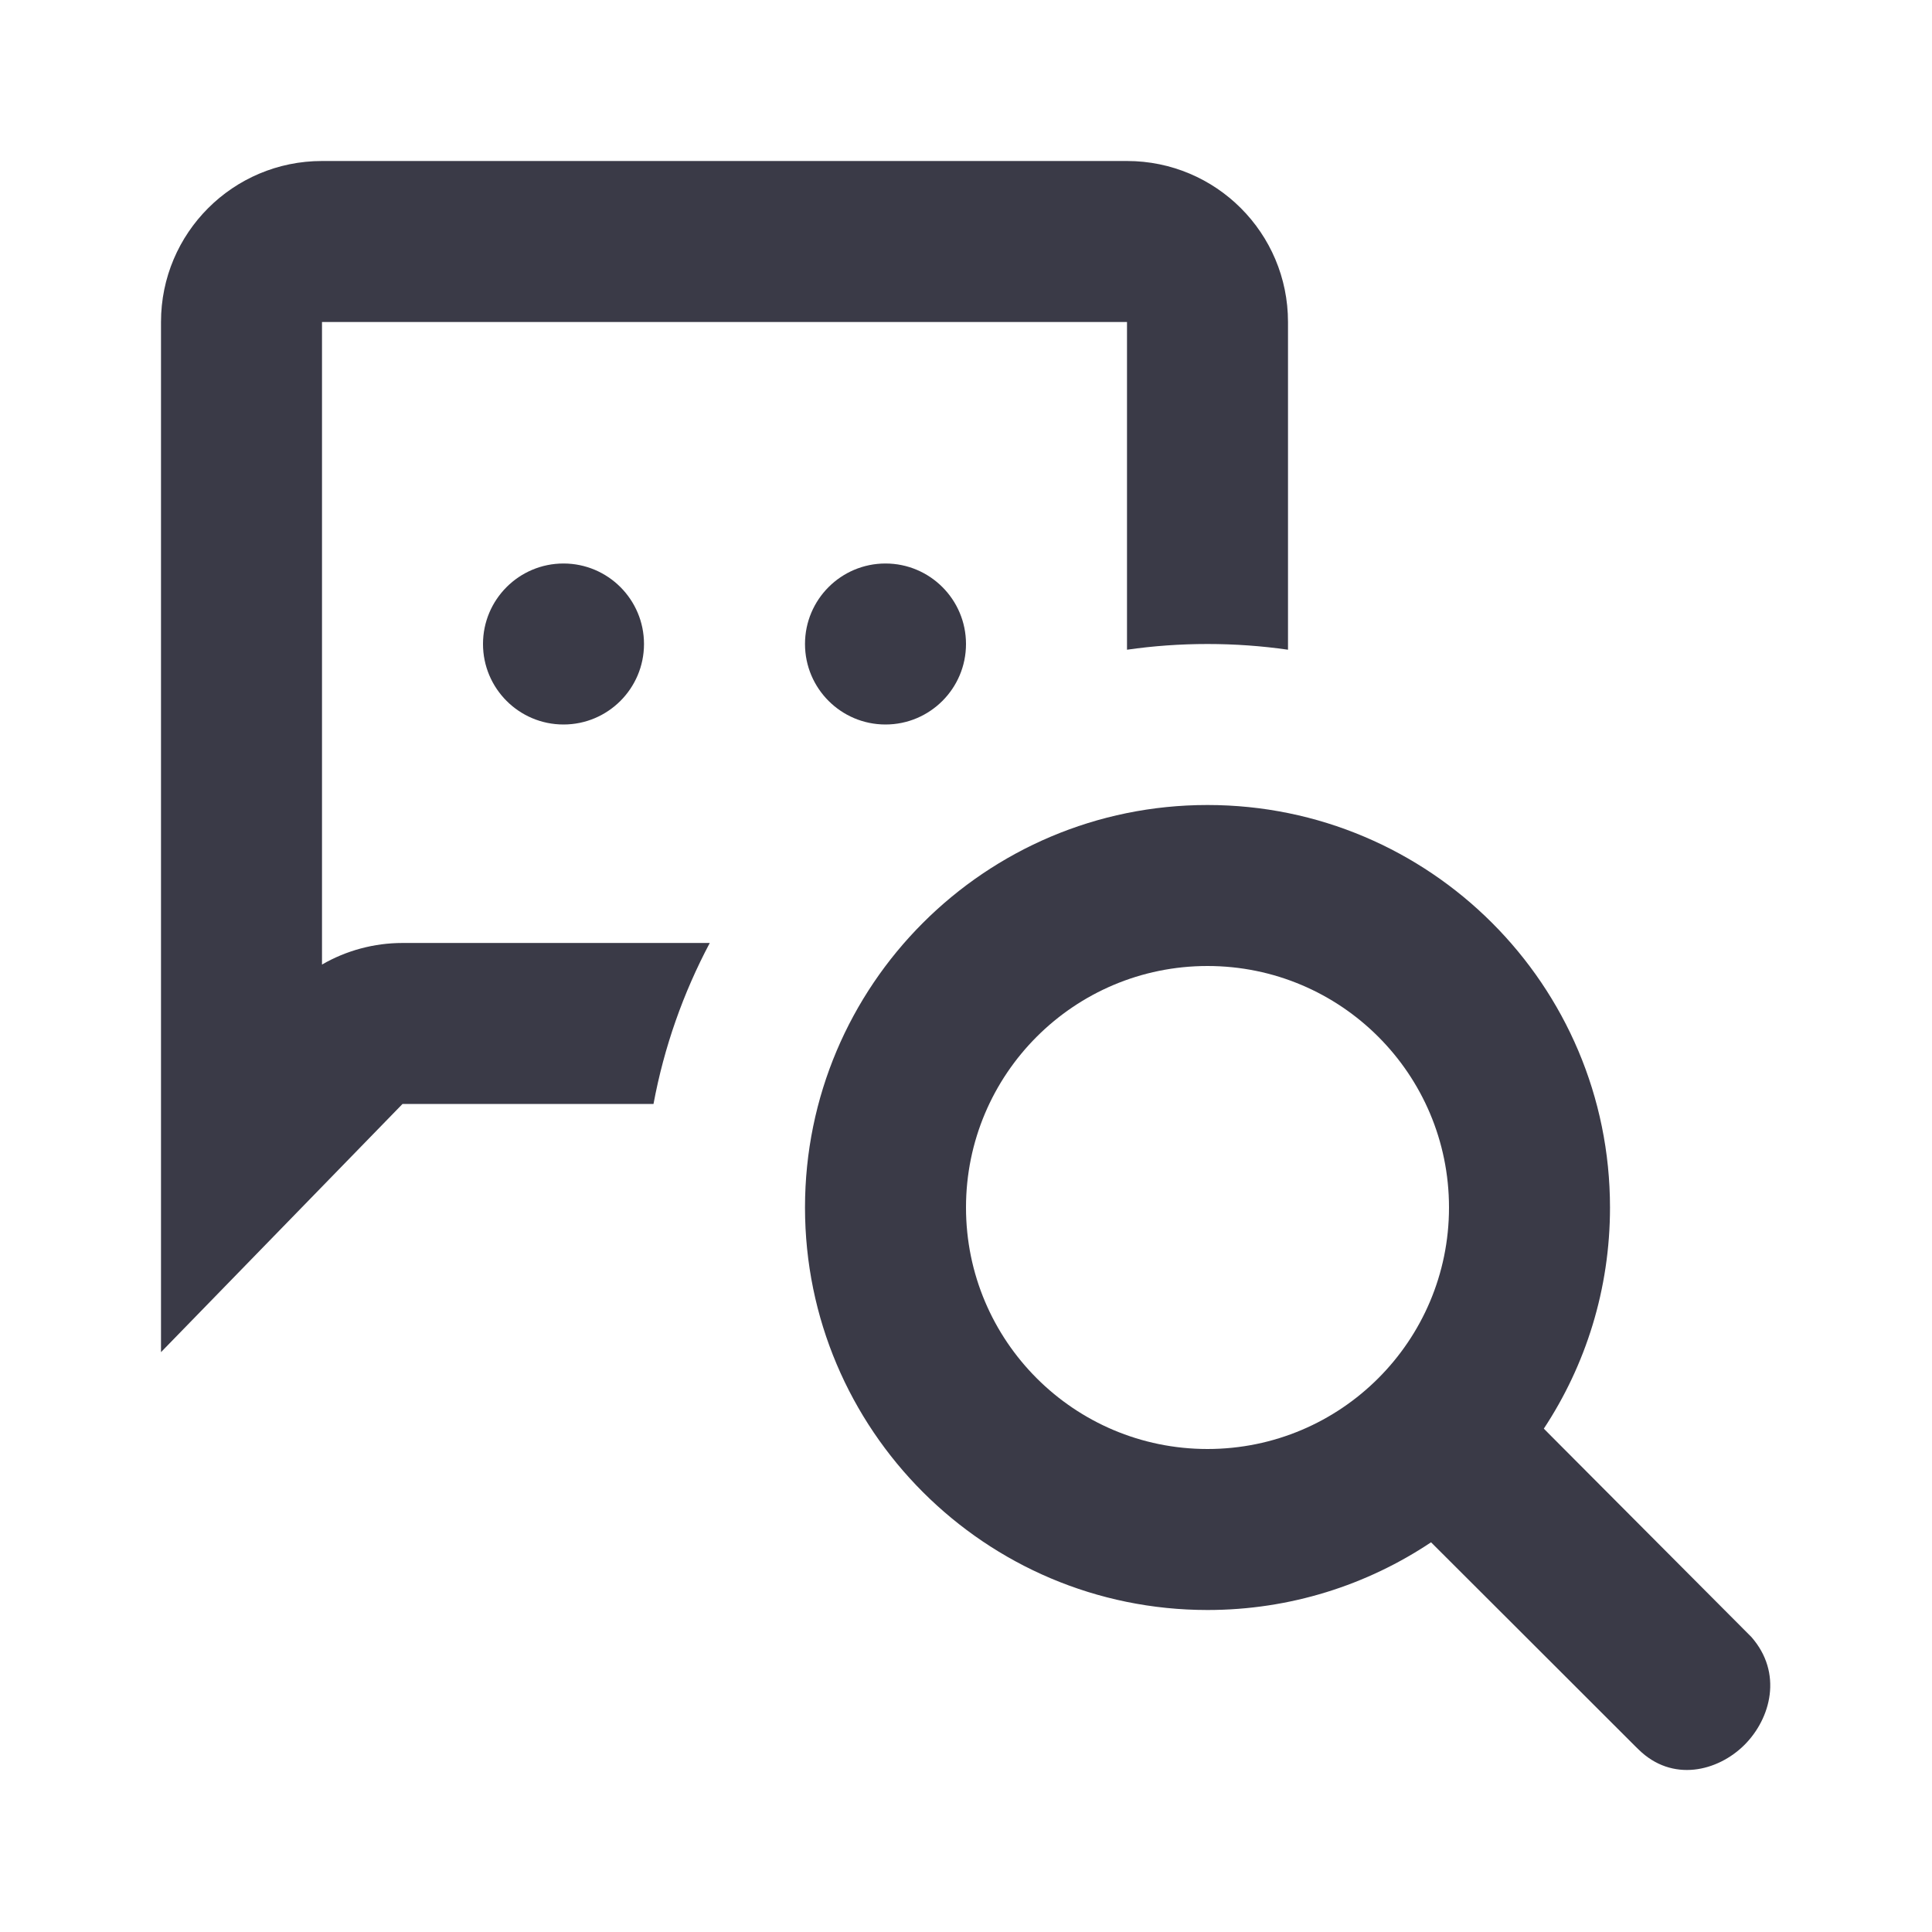 <svg width="24" height="24" viewBox="0 0 24 24" fill="none" xmlns="http://www.w3.org/2000/svg">
<path d="M2 4L2 16.797L5 13.714L8.118 13.714C8.25 13.004 8.489 12.332 8.817 11.714L5 11.714C4.646 11.714 4.301 11.808 4 11.982L4 4L14 4L14 8.071C14.327 8.024 14.661 8 15 8C15.339 8 15.673 8.024 16 8.071L16 4C16 2.895 15.105 2 14 2L4 2C2.895 2 2 2.895 2 4Z" fill="#3A3A47"/>
<path d="M12 8C12 8.552 11.552 9 11 9C10.448 9 10 8.552 10 8C10 7.448 10.448 7 11 7C11.552 7 12 7.448 12 8Z" fill="#3A3A47"/>
<path d="M8 8C8 8.552 7.552 9 7 9C6.448 9 6 8.552 6 8C6 7.448 6.448 7 7 7C7.552 7 8 7.448 8 8Z" fill="#3A3A47"/>
<path fill-rule="evenodd" clip-rule="evenodd" d="M15 10C17.761 10 20 12.239 20 15C20 16.015 19.698 16.959 19.178 17.747L19.273 17.843C19.739 18.31 21.756 20.335 21.756 20.335C22.149 20.782 21.999 21.348 21.669 21.677C21.339 22.005 20.773 22.146 20.353 21.731L20.309 21.688C19.972 21.35 17.777 19.159 17.777 19.159C16.982 19.69 16.027 20 15 20C12.239 20 10 17.761 10 15C10 12.239 12.239 10 15 10ZM15 12C13.343 12 12 13.343 12 15C12 16.657 13.343 18 15 18C16.657 18 18 16.657 18 15C18 13.343 16.657 12 15 12Z" fill="#3A3A47"/>
</svg>
